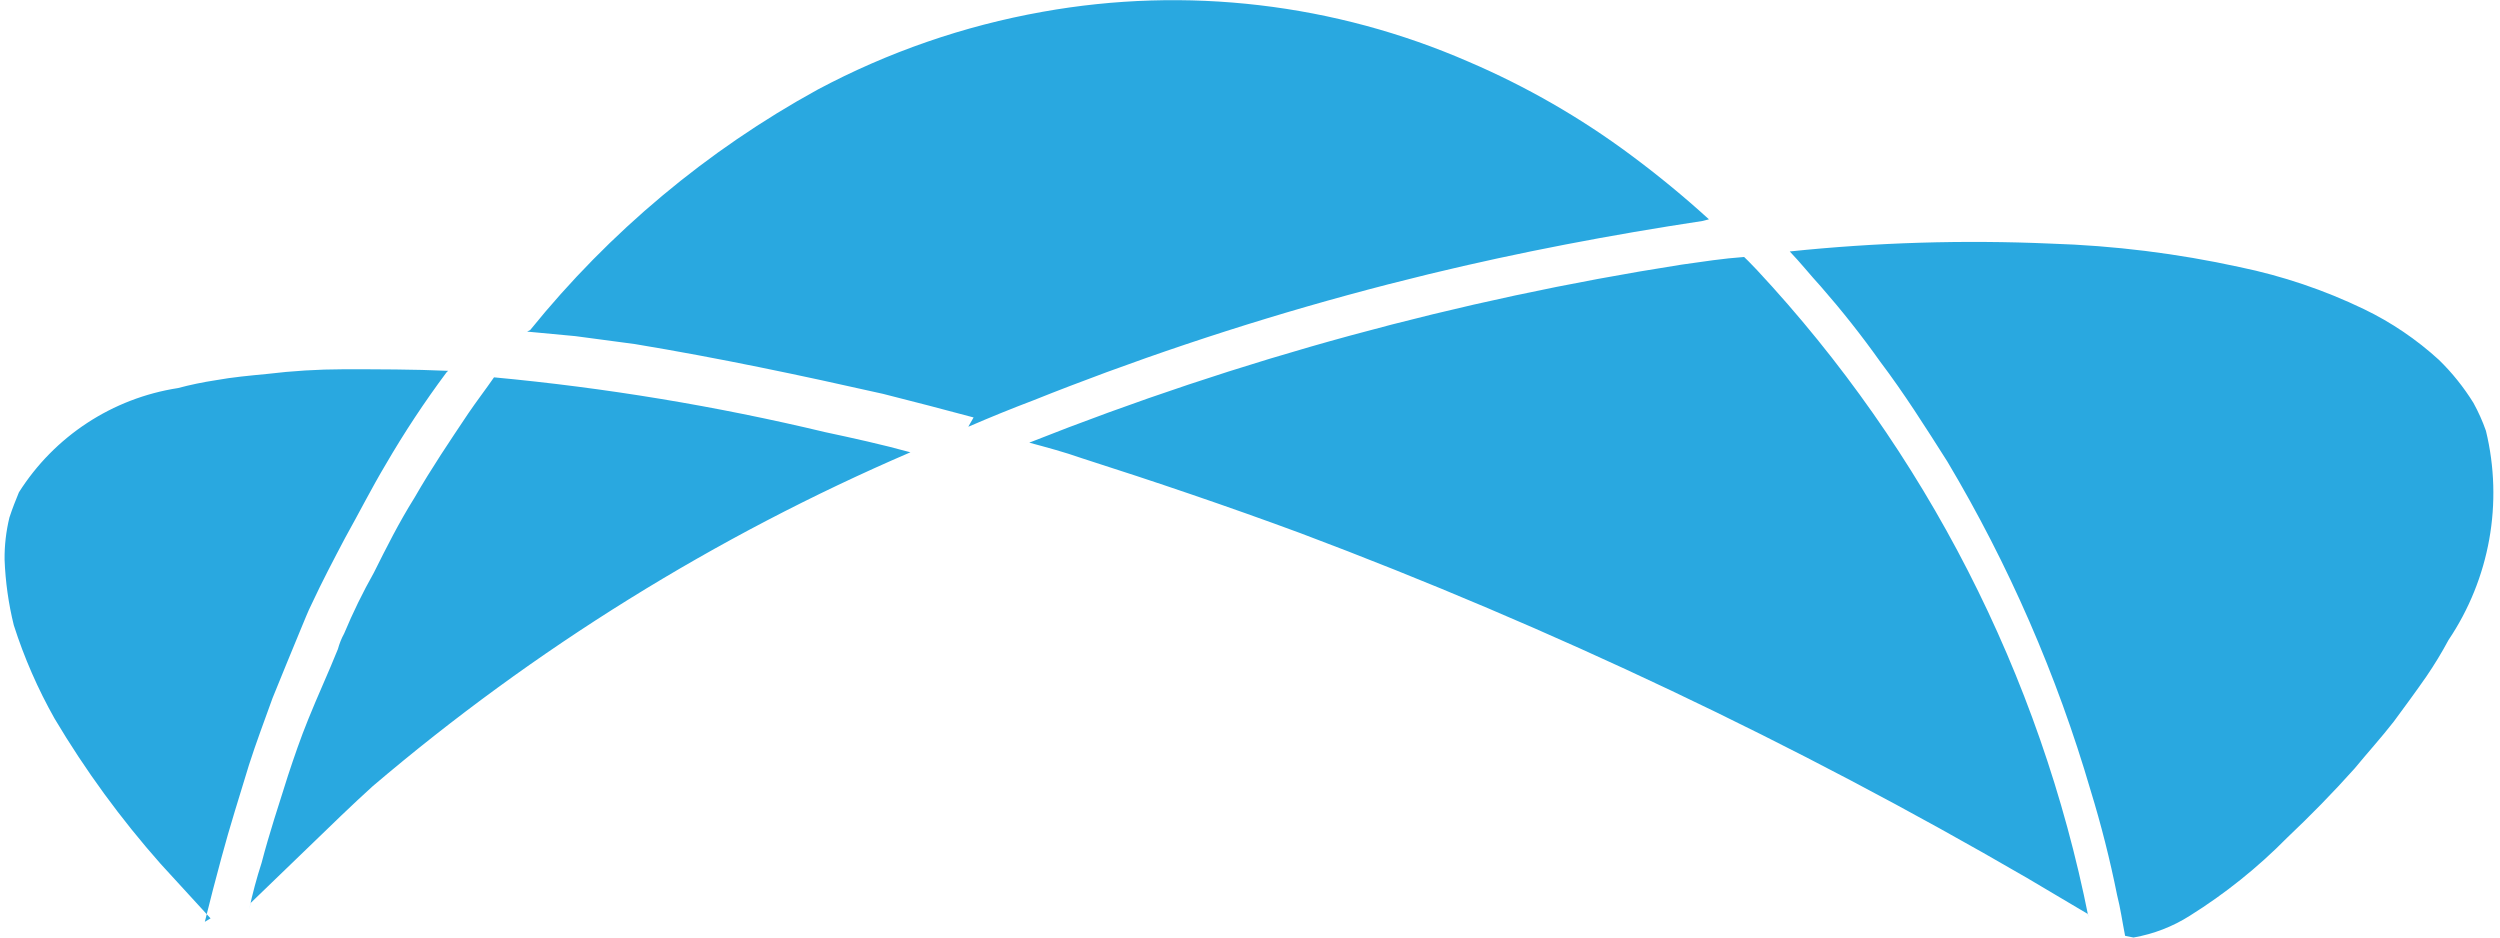 ﻿<?xml version="1.0" encoding="utf-8"?>
<svg version="1.1" xmlns:xlink="http://www.w3.org/1999/xlink" width="48px" height="18px" xmlns="http://www.w3.org/2000/svg">
  <defs>
    <pattern id="BGPattern" patternUnits="userSpaceOnUse" alignment="0 0" imageRepeat="None" />
    <mask fill="white" id="Clip7480">
      <path d="M 40.962 18  L 40.965 18  C 41.349 17.933  41.716 17.791  42.045 17.582  C 42.723 17.158  43.349 16.656  43.91 16.087  C 44.36 15.661  44.795 15.218  45.211 14.752  C 45.45 14.461  45.721 14.162  45.96 13.855  C 46.17 13.57  46.379 13.287  46.588 12.986  C 46.741 12.762  46.882 12.529  47.011 12.289  C 47.804 11.11  48.065 9.652  47.73 8.272  C 47.665 8.086  47.584 7.906  47.489 7.734  C 47.303 7.434  47.081 7.157  46.829 6.911  C 46.399 6.518  45.914 6.189  45.389 5.936  C 44.628 5.569  43.825 5.298  42.997 5.127  C 41.804 4.866  40.589 4.715  39.369 4.677  C 37.699 4.604  36.026 4.655  34.363 4.828  C 34.572 5.045  34.754 5.277  34.961 5.502  C 35.364 5.963  35.744 6.443  36.099 6.943  C 36.551 7.54  36.969 8.2  37.388 8.86  C 38.569 10.842  39.494 12.966  40.141 15.18  C 40.344 15.841  40.513 16.511  40.649 17.189  C 40.711 17.428  40.749 17.699  40.802 17.968  L 40.962 18  Z M 3.932 17.699  L 3.932 17.701  C 4.031 17.295  4.141 16.88  4.25 16.474  C 4.41 15.876  4.601 15.278  4.78 14.688  C 4.918 14.256  5.079 13.833  5.233 13.403  C 5.412 12.955  5.601 12.506  5.785 12.056  C 5.851 11.904  5.906 11.751  5.984 11.597  C 6.183 11.169  6.405 10.747  6.626 10.328  C 6.895 9.846  7.136 9.37  7.405 8.919  C 7.76 8.308  8.15 7.717  8.573 7.15  L 8.604 7.12  C 7.941 7.09  7.251 7.09  6.592 7.09  C 6.102 7.091  5.612 7.121  5.125 7.18  C 4.794 7.212  4.468 7.241  4.137 7.301  C 3.894 7.338  3.654 7.388  3.417 7.451  C 2.158 7.646  1.044 8.376  0.363 9.453  C 0.301 9.605  0.241 9.752  0.181 9.936  C 0.117 10.2  0.085 10.472  0.088 10.745  C 0.104 11.169  0.163 11.591  0.265 12.004  C 0.464 12.627  0.727 13.228  1.048 13.797  C 1.638 14.789  2.32 15.723  3.085 16.587  L 4.043 17.633  L 3.932 17.699  Z M 40.089 17.55  L 40.099 17.611  C 39.173 12.959  36.969 8.656  33.734 5.185  L 33.569 5.014  L 33.487 4.934  C 33.089 4.962  32.69 5.024  32.286 5.081  C 27.997 5.753  23.797 6.899  19.762 8.499  C 20.096 8.589  20.431 8.678  20.772 8.798  C 22.179 9.248  23.588 9.726  24.972 10.238  C 29.798 12.054  34.463 14.269  38.921 16.858  L 40.089 17.55  Z M 4.814 17.332  L 4.818 17.332  L 6.558 15.653  C 6.857 15.368  6.857 15.37  7.156 15.095  C 10.258 12.455  13.738 10.294  17.48 8.684  C 16.932 8.533  16.384 8.413  15.838 8.296  C 13.748 7.796  11.625 7.445  9.485 7.245  C 9.318 7.487  9.154 7.698  8.993 7.935  C 8.632 8.475  8.288 8.983  7.959 9.555  C 7.66 10.033  7.419 10.513  7.178 10.996  C 6.965 11.374  6.775 11.763  6.608 12.163  C 6.556 12.258  6.516 12.358  6.488 12.462  C 6.307 12.913  6.1 13.359  5.918 13.811  C 5.771 14.172  5.649 14.529  5.53 14.889  C 5.35 15.459  5.171 15.999  5.022 16.569  C 4.926 16.864  4.847 17.163  4.782 17.466  L 4.814 17.332  Z M 18.594 8.188  L 18.596 8.192  C 19.014 8.011  19.427 7.843  19.847 7.684  C 20.312 7.497  20.776 7.321  21.242 7.148  C 23.272 6.401  25.343 5.771  27.445 5.261  C 29.185 4.84  30.921 4.511  32.692 4.242  L 32.812 4.211  C 32.334 3.776  31.836 3.366  31.317 2.981  C 30.353 2.263  29.307 1.661  28.203 1.188  C 25.628 0.065  22.779 -0.27  20.015 0.227  C 18.506 0.496  17.049 1  15.696 1.722  C 13.576 2.887  11.702 4.454  10.181 6.335  L 10.121 6.367  L 11.049 6.454  L 12.189 6.606  C 13.809 6.875  15.366 7.204  16.954 7.562  C 17.552 7.714  18.124 7.861  18.693 8.015  L 18.594 8.188  Z " fill-rule="evenodd" />
    </mask>
  </defs>
  <g>
    <path d="M 40.962 18  L 40.965 18  C 41.349 17.933  41.716 17.791  42.045 17.582  C 42.723 17.158  43.349 16.656  43.91 16.087  C 44.36 15.661  44.795 15.218  45.211 14.752  C 45.45 14.461  45.721 14.162  45.96 13.855  C 46.17 13.57  46.379 13.287  46.588 12.986  C 46.741 12.762  46.882 12.529  47.011 12.289  C 47.804 11.11  48.065 9.652  47.73 8.272  C 47.665 8.086  47.584 7.906  47.489 7.734  C 47.303 7.434  47.081 7.157  46.829 6.911  C 46.399 6.518  45.914 6.189  45.389 5.936  C 44.628 5.569  43.825 5.298  42.997 5.127  C 41.804 4.866  40.589 4.715  39.369 4.677  C 37.699 4.604  36.026 4.655  34.363 4.828  C 34.572 5.045  34.754 5.277  34.961 5.502  C 35.364 5.963  35.744 6.443  36.099 6.943  C 36.551 7.54  36.969 8.2  37.388 8.86  C 38.569 10.842  39.494 12.966  40.141 15.18  C 40.344 15.841  40.513 16.511  40.649 17.189  C 40.711 17.428  40.749 17.699  40.802 17.968  L 40.962 18  Z M 3.932 17.699  L 3.932 17.701  C 4.031 17.295  4.141 16.88  4.25 16.474  C 4.41 15.876  4.601 15.278  4.78 14.688  C 4.918 14.256  5.079 13.833  5.233 13.403  C 5.412 12.955  5.601 12.506  5.785 12.056  C 5.851 11.904  5.906 11.751  5.984 11.597  C 6.183 11.169  6.405 10.747  6.626 10.328  C 6.895 9.846  7.136 9.37  7.405 8.919  C 7.76 8.308  8.15 7.717  8.573 7.15  L 8.604 7.12  C 7.941 7.09  7.251 7.09  6.592 7.09  C 6.102 7.091  5.612 7.121  5.125 7.18  C 4.794 7.212  4.468 7.241  4.137 7.301  C 3.894 7.338  3.654 7.388  3.417 7.451  C 2.158 7.646  1.044 8.376  0.363 9.453  C 0.301 9.605  0.241 9.752  0.181 9.936  C 0.117 10.2  0.085 10.472  0.088 10.745  C 0.104 11.169  0.163 11.591  0.265 12.004  C 0.464 12.627  0.727 13.228  1.048 13.797  C 1.638 14.789  2.32 15.723  3.085 16.587  L 4.043 17.633  L 3.932 17.699  Z M 40.089 17.55  L 40.099 17.611  C 39.173 12.959  36.969 8.656  33.734 5.185  L 33.569 5.014  L 33.487 4.934  C 33.089 4.962  32.69 5.024  32.286 5.081  C 27.997 5.753  23.797 6.899  19.762 8.499  C 20.096 8.589  20.431 8.678  20.772 8.798  C 22.179 9.248  23.588 9.726  24.972 10.238  C 29.798 12.054  34.463 14.269  38.921 16.858  L 40.089 17.55  Z M 4.814 17.332  L 4.818 17.332  L 6.558 15.653  C 6.857 15.368  6.857 15.37  7.156 15.095  C 10.258 12.455  13.738 10.294  17.48 8.684  C 16.932 8.533  16.384 8.413  15.838 8.296  C 13.748 7.796  11.625 7.445  9.485 7.245  C 9.318 7.487  9.154 7.698  8.993 7.935  C 8.632 8.475  8.288 8.983  7.959 9.555  C 7.66 10.033  7.419 10.513  7.178 10.996  C 6.965 11.374  6.775 11.763  6.608 12.163  C 6.556 12.258  6.516 12.358  6.488 12.462  C 6.307 12.913  6.1 13.359  5.918 13.811  C 5.771 14.172  5.649 14.529  5.53 14.889  C 5.35 15.459  5.171 15.999  5.022 16.569  C 4.926 16.864  4.847 17.163  4.782 17.466  L 4.814 17.332  Z M 18.594 8.188  L 18.596 8.192  C 19.014 8.011  19.427 7.843  19.847 7.684  C 20.312 7.497  20.776 7.321  21.242 7.148  C 23.272 6.401  25.343 5.771  27.445 5.261  C 29.185 4.84  30.921 4.511  32.692 4.242  L 32.812 4.211  C 32.334 3.776  31.836 3.366  31.317 2.981  C 30.353 2.263  29.307 1.661  28.203 1.188  C 25.628 0.065  22.779 -0.27  20.015 0.227  C 18.506 0.496  17.049 1  15.696 1.722  C 13.576 2.887  11.702 4.454  10.181 6.335  L 10.121 6.367  L 11.049 6.454  L 12.189 6.606  C 13.809 6.875  15.366 7.204  16.954 7.562  C 17.552 7.714  18.124 7.861  18.693 8.015  L 18.594 8.188  Z " fill-rule="nonzero" fill="rgba(41, 168, 224, 1)" stroke="none" class="fill" />
    <path d="M 40.962 18  L 40.965 18  C 41.349 17.933  41.716 17.791  42.045 17.582  C 42.723 17.158  43.349 16.656  43.91 16.087  C 44.36 15.661  44.795 15.218  45.211 14.752  C 45.45 14.461  45.721 14.162  45.96 13.855  C 46.17 13.57  46.379 13.287  46.588 12.986  C 46.741 12.762  46.882 12.529  47.011 12.289  C 47.804 11.11  48.065 9.652  47.73 8.272  C 47.665 8.086  47.584 7.906  47.489 7.734  C 47.303 7.434  47.081 7.157  46.829 6.911  C 46.399 6.518  45.914 6.189  45.389 5.936  C 44.628 5.569  43.825 5.298  42.997 5.127  C 41.804 4.866  40.589 4.715  39.369 4.677  C 37.699 4.604  36.026 4.655  34.363 4.828  C 34.572 5.045  34.754 5.277  34.961 5.502  C 35.364 5.963  35.744 6.443  36.099 6.943  C 36.551 7.54  36.969 8.2  37.388 8.86  C 38.569 10.842  39.494 12.966  40.141 15.18  C 40.344 15.841  40.513 16.511  40.649 17.189  C 40.711 17.428  40.749 17.699  40.802 17.968  L 40.962 18  Z " stroke-width="0" stroke-dasharray="0" stroke="rgba(255, 255, 255, 0)" fill="none" class="stroke" mask="url(#Clip7480)" />
    <path d="M 3.932 17.699  L 3.932 17.701  C 4.031 17.295  4.141 16.88  4.25 16.474  C 4.41 15.876  4.601 15.278  4.78 14.688  C 4.918 14.256  5.079 13.833  5.233 13.403  C 5.412 12.955  5.601 12.506  5.785 12.056  C 5.851 11.904  5.906 11.751  5.984 11.597  C 6.183 11.169  6.405 10.747  6.626 10.328  C 6.895 9.846  7.136 9.37  7.405 8.919  C 7.76 8.308  8.15 7.717  8.573 7.15  L 8.604 7.12  C 7.941 7.09  7.251 7.09  6.592 7.09  C 6.102 7.091  5.612 7.121  5.125 7.18  C 4.794 7.212  4.468 7.241  4.137 7.301  C 3.894 7.338  3.654 7.388  3.417 7.451  C 2.158 7.646  1.044 8.376  0.363 9.453  C 0.301 9.605  0.241 9.752  0.181 9.936  C 0.117 10.2  0.085 10.472  0.088 10.745  C 0.104 11.169  0.163 11.591  0.265 12.004  C 0.464 12.627  0.727 13.228  1.048 13.797  C 1.638 14.789  2.32 15.723  3.085 16.587  L 4.043 17.633  L 3.932 17.699  Z " stroke-width="0" stroke-dasharray="0" stroke="rgba(255, 255, 255, 0)" fill="none" class="stroke" mask="url(#Clip7480)" />
    <path d="M 40.089 17.55  L 40.099 17.611  C 39.173 12.959  36.969 8.656  33.734 5.185  L 33.569 5.014  L 33.487 4.934  C 33.089 4.962  32.69 5.024  32.286 5.081  C 27.997 5.753  23.797 6.899  19.762 8.499  C 20.096 8.589  20.431 8.678  20.772 8.798  C 22.179 9.248  23.588 9.726  24.972 10.238  C 29.798 12.054  34.463 14.269  38.921 16.858  L 40.089 17.55  Z " stroke-width="0" stroke-dasharray="0" stroke="rgba(255, 255, 255, 0)" fill="none" class="stroke" mask="url(#Clip7480)" />
    <path d="M 4.814 17.332  L 4.818 17.332  L 6.558 15.653  C 6.857 15.368  6.857 15.37  7.156 15.095  C 10.258 12.455  13.738 10.294  17.48 8.684  C 16.932 8.533  16.384 8.413  15.838 8.296  C 13.748 7.796  11.625 7.445  9.485 7.245  C 9.318 7.487  9.154 7.698  8.993 7.935  C 8.632 8.475  8.288 8.983  7.959 9.555  C 7.66 10.033  7.419 10.513  7.178 10.996  C 6.965 11.374  6.775 11.763  6.608 12.163  C 6.556 12.258  6.516 12.358  6.488 12.462  C 6.307 12.913  6.1 13.359  5.918 13.811  C 5.771 14.172  5.649 14.529  5.53 14.889  C 5.35 15.459  5.171 15.999  5.022 16.569  C 4.926 16.864  4.847 17.163  4.782 17.466  L 4.814 17.332  Z " stroke-width="0" stroke-dasharray="0" stroke="rgba(255, 255, 255, 0)" fill="none" class="stroke" mask="url(#Clip7480)" />
    <path d="M 18.594 8.188  L 18.596 8.192  C 19.014 8.011  19.427 7.843  19.847 7.684  C 20.312 7.497  20.776 7.321  21.242 7.148  C 23.272 6.401  25.343 5.771  27.445 5.261  C 29.185 4.84  30.921 4.511  32.692 4.242  L 32.812 4.211  C 32.334 3.776  31.836 3.366  31.317 2.981  C 30.353 2.263  29.307 1.661  28.203 1.188  C 25.628 0.065  22.779 -0.27  20.015 0.227  C 18.506 0.496  17.049 1  15.696 1.722  C 13.576 2.887  11.702 4.454  10.181 6.335  L 10.121 6.367  L 11.049 6.454  L 12.189 6.606  C 13.809 6.875  15.366 7.204  16.954 7.562  C 17.552 7.714  18.124 7.861  18.693 8.015  L 18.594 8.188  Z " stroke-width="0" stroke-dasharray="0" stroke="rgba(255, 255, 255, 0)" fill="none" class="stroke" mask="url(#Clip7480)" />
  </g>
</svg>
